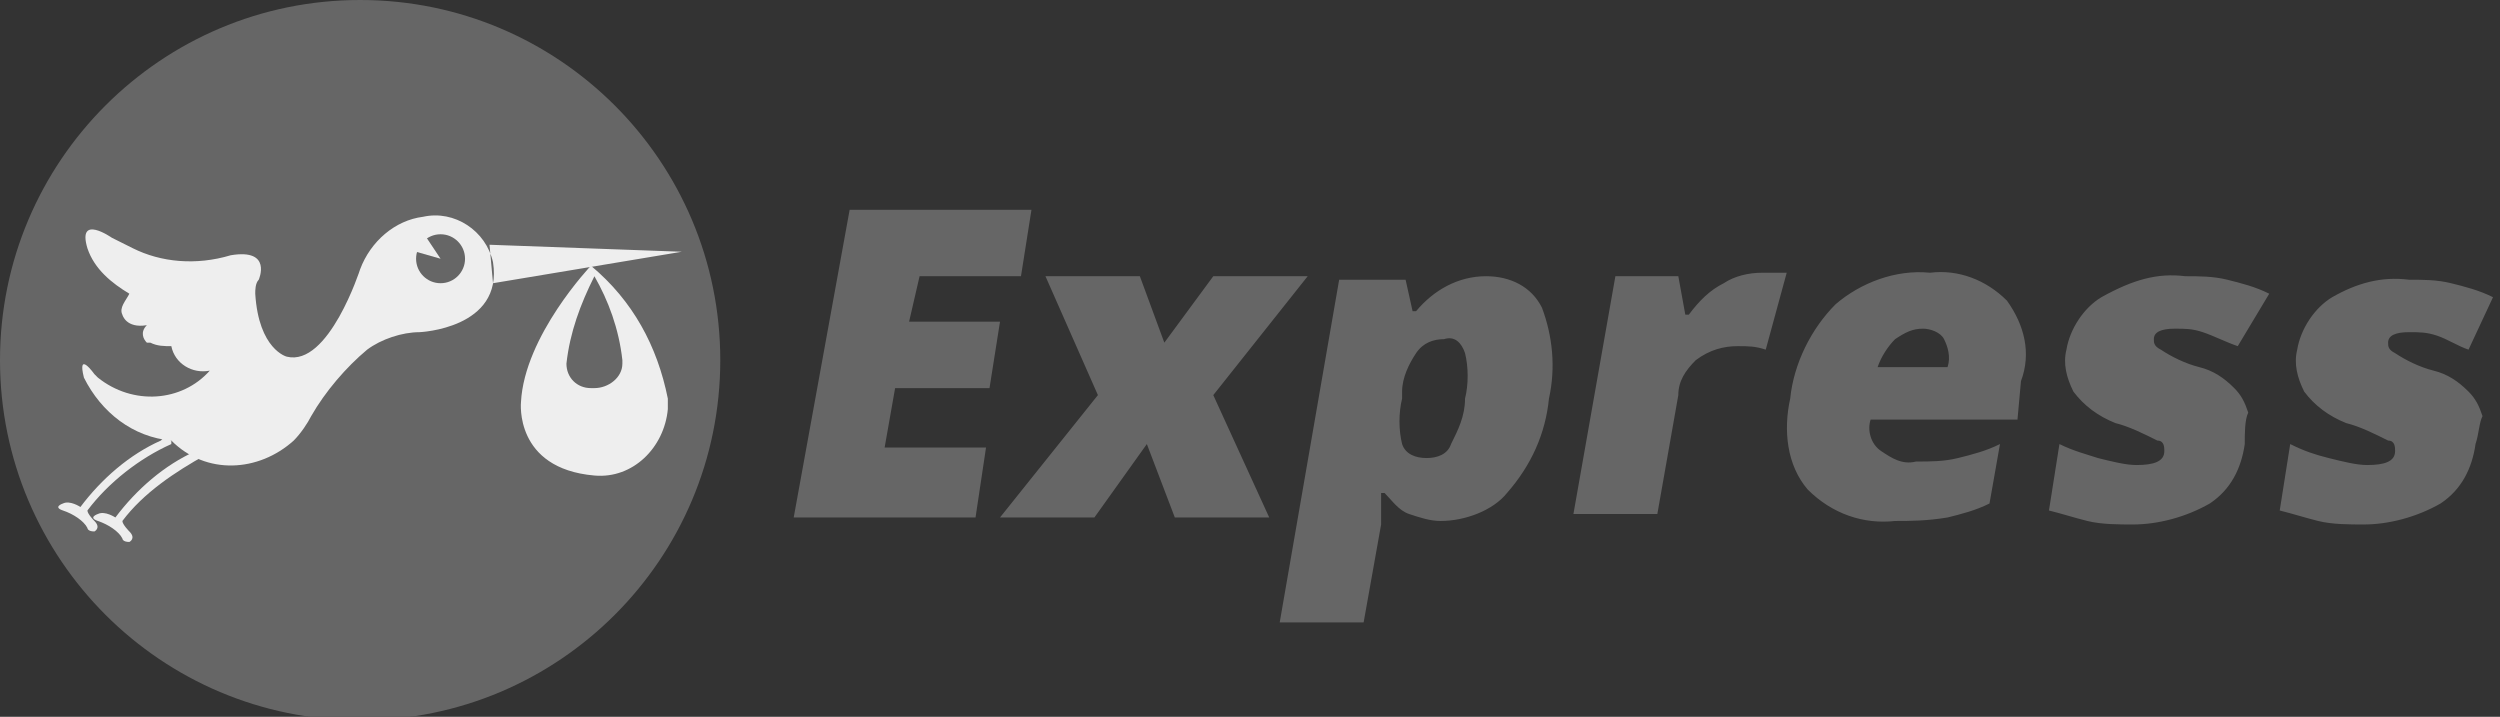 <svg xmlns="http://www.w3.org/2000/svg" viewBox="0 0 71.5 20.5" enable-background="new 0 0 71.5 20.5"><rect x="0" y="0" width="71.5" height="20.5" fill="#333333" stroke="none"/><style type="text/css">.st0{fill:#666666;} .st1{fill:#EEEEEE;}</style><title>Asset 1@1x</title><g id="Layer_2"><g id="Layer_1-2"><g id="Layer_1-2-2"><circle cx="10.3" cy="10.3" r="10.3" class="st0"/><path d="M4.6 12.6c-.9.4-1.7 1.1-2.3 1.9 0 0-.3-.2-.5-.1 0 0-.3.1 0 .2s.6.3.7.5c0 0 0 .1.2.1 0 0 .2-.1 0-.3 0 0-.2-.2-.2-.3.6-.8 1.5-1.5 2.4-1.9v-.1l-.2-.1-.1.1zM5.6 12.9c-.9.4-1.7 1.1-2.3 1.9 0 0-.3-.2-.5-.1 0 0-.3.1 0 .2s.6.3.7.5c0 0 0 .1.2.1 0 0 .2-.1 0-.3 0 0-.2-.2-.2-.3.6-.8 1.5-1.4 2.4-1.9l-.2-.1h-.1zM16.9 7.6s-1.9 2-2 3.9c0 0-.2 1.9 2.1 2.1 1.1.1 2-.8 2.1-1.9 0-.1 0-.2 0-.3-.3-1.5-1-2.8-2.2-3.8z" class="st1"/><path d="M17 7.9c-.4.8-.7 1.6-.8 2.5 0 .4.3.7.7.7h.1c.4 0 .8-.3.8-.7 0 0 0-.1 0-.1-.1-.9-.4-1.7-.8-2.4z" class="st0"/><path d="M12 9.5s2.4-.1 2.1-2c-.2-.9-1.1-1.5-2-1.3-.8.1-1.5.7-1.8 1.5 0 0-.9 2.8-2.1 2.5 0 0-.8-.2-.9-1.8 0-.1 0-.3.1-.4 0 0 .4-.9-.8-.7-1 .3-2 .2-2.8-.2l-.6-.3s-1-.7-.7.3c.2.6.7 1 1.2 1.3-.1.2-.3.4-.2.6 0 0 .1.4.7.3-.2.2-.1.4 0 .5h.1c.2.1.4.1.6.1.1.5.6.8 1.1.7-.8.9-2.2 1-3.2.2l-.1-.1s-.5-.7-.3.1c.5 1 1.4 1.7 2.5 1.8 1 1 2.5.9 3.5 0 .2-.2.4-.5.5-.7.4-.7 1-1.4 1.6-1.9.4-.3 1-.5 1.5-.5zM14 7l5.5.2-5.4.9" class="st1"/><circle cx="12.6" cy="7.4" r=".7" class="st0"/><path d="M12.2 6.8l.4.6-.7-.2c0-.2.1-.4.3-.4z" class="st1"/><path d="M27.9 14.8h-5.2L24.3 6h5.2l-.3 1.9h-2.9L26 9.2h2.6l-.3 1.9h-2.7l-.3 1.7h2.9l-.3 2zM31.4 11.3l-1.5-3.4h2.7l.7 1.9 1.4-1.9h2.7l-2.7 3.4 1.6 3.5h-2.7l-.8-2.1-1.5 2.1h-2.7l2.8-3.5zM41.2 14.9c-.3 0-.6-.1-.9-.2-.3-.1-.5-.4-.7-.6h-.1c0 .3 0 .6 0 .9l-.5 2.8h-2.4L38.3 8h1.9l.2.9h.1c.5-.6 1.2-1 2-1 .7 0 1.3.3 1.6.9.3.8.4 1.7.2 2.6-.1 1-.5 1.9-1.2 2.7-.4.5-1.2.8-1.9.8zm.1-5.2c-.3 0-.6.1-.8.4-.2.3-.4.7-.4 1.1v.2c-.1.4-.1.9 0 1.3.1.3.4.4.7.4.3 0 .6-.1.7-.4.2-.4.4-.8.4-1.3.1-.4.1-.9 0-1.3-.1-.3-.3-.5-.6-.4zM50.4 7.8c.2 0 .4 0 .6 0h.1l-.6 2.2c-.3-.1-.5-.1-.8-.1-.4 0-.8.1-1.2.4-.3.3-.5.6-.5 1l-.6 3.4H45l1.2-6.8H48l.2 1.1h.1c.3-.4.6-.7 1-.9.3-.2.7-.3 1.1-.3zM54.2 14.9c-.9.1-1.8-.2-2.5-.9-.6-.7-.7-1.7-.5-2.6.1-1 .6-2 1.3-2.7.7-.6 1.7-1 2.7-.9.8-.1 1.6.2 2.2.8.5.7.7 1.5.4 2.3l-.1 1.1h-4.2c-.1.3 0 .7.3.9.3.2.6.4 1 .3.4 0 .8 0 1.2-.1.4-.1.8-.2 1.2-.4l-.3 1.7c-.4.2-.8.3-1.2.4-.6.1-1.1.1-1.5.1zm.8-5.5c-.3 0-.5.1-.8.3-.2.2-.4.5-.5.8h2c.1-.3 0-.6-.1-.8-.1-.2-.4-.3-.6-.3zM64.2 12.7c-.1.7-.4 1.3-1 1.7-.7.4-1.5.6-2.2.6-.4 0-.9 0-1.3-.1s-.7-.2-1.1-.3l.3-1.9c.4.2.8.3 1.1.4.4.1.8.2 1.1.2.5 0 .8-.1.8-.4 0-.1 0-.3-.2-.3-.4-.2-.8-.4-1.2-.5-.5-.2-.9-.5-1.2-.9-.2-.4-.3-.8-.2-1.2.1-.6.5-1.2 1-1.5.9-.5 1.6-.7 2.4-.6.4 0 .8 0 1.2.1.4.1.8.2 1.2.4L64 9.9c-.3-.1-.7-.3-1-.4-.3-.1-.5-.1-.8-.1-.4 0-.6.1-.6.3 0 .1 0 .2.2.3.3.2.7.4 1.1.5.4.1.7.3 1 .6.2.2.3.4.4.7-.1.2-.1.6-.1.9zM70.8 12.7c-.1.7-.4 1.3-1 1.7-.7.4-1.5.6-2.2.6-.4 0-.9 0-1.3-.1s-.7-.2-1.1-.3l.3-1.9c.4.2.7.3 1.1.4.4.1.8.2 1.1.2.5 0 .8-.1.8-.4 0-.1 0-.3-.2-.3-.4-.2-.8-.4-1.2-.5-.5-.2-.9-.5-1.2-.9-.2-.4-.3-.8-.2-1.2.1-.6.5-1.2 1-1.5.7-.4 1.4-.6 2.2-.5.4 0 .8 0 1.2.1.4.1.8.2 1.2.4l-.7 1.5c-.3-.1-.6-.3-.9-.4-.3-.1-.5-.1-.8-.1-.4 0-.6.1-.6.3 0 .1 0 .2.2.3.3.2.7.4 1.1.5.4.1.7.3 1 .6.2.2.3.4.4.7-.1.2-.1.5-.2.8z" class="st0"/></g></g></g></svg>